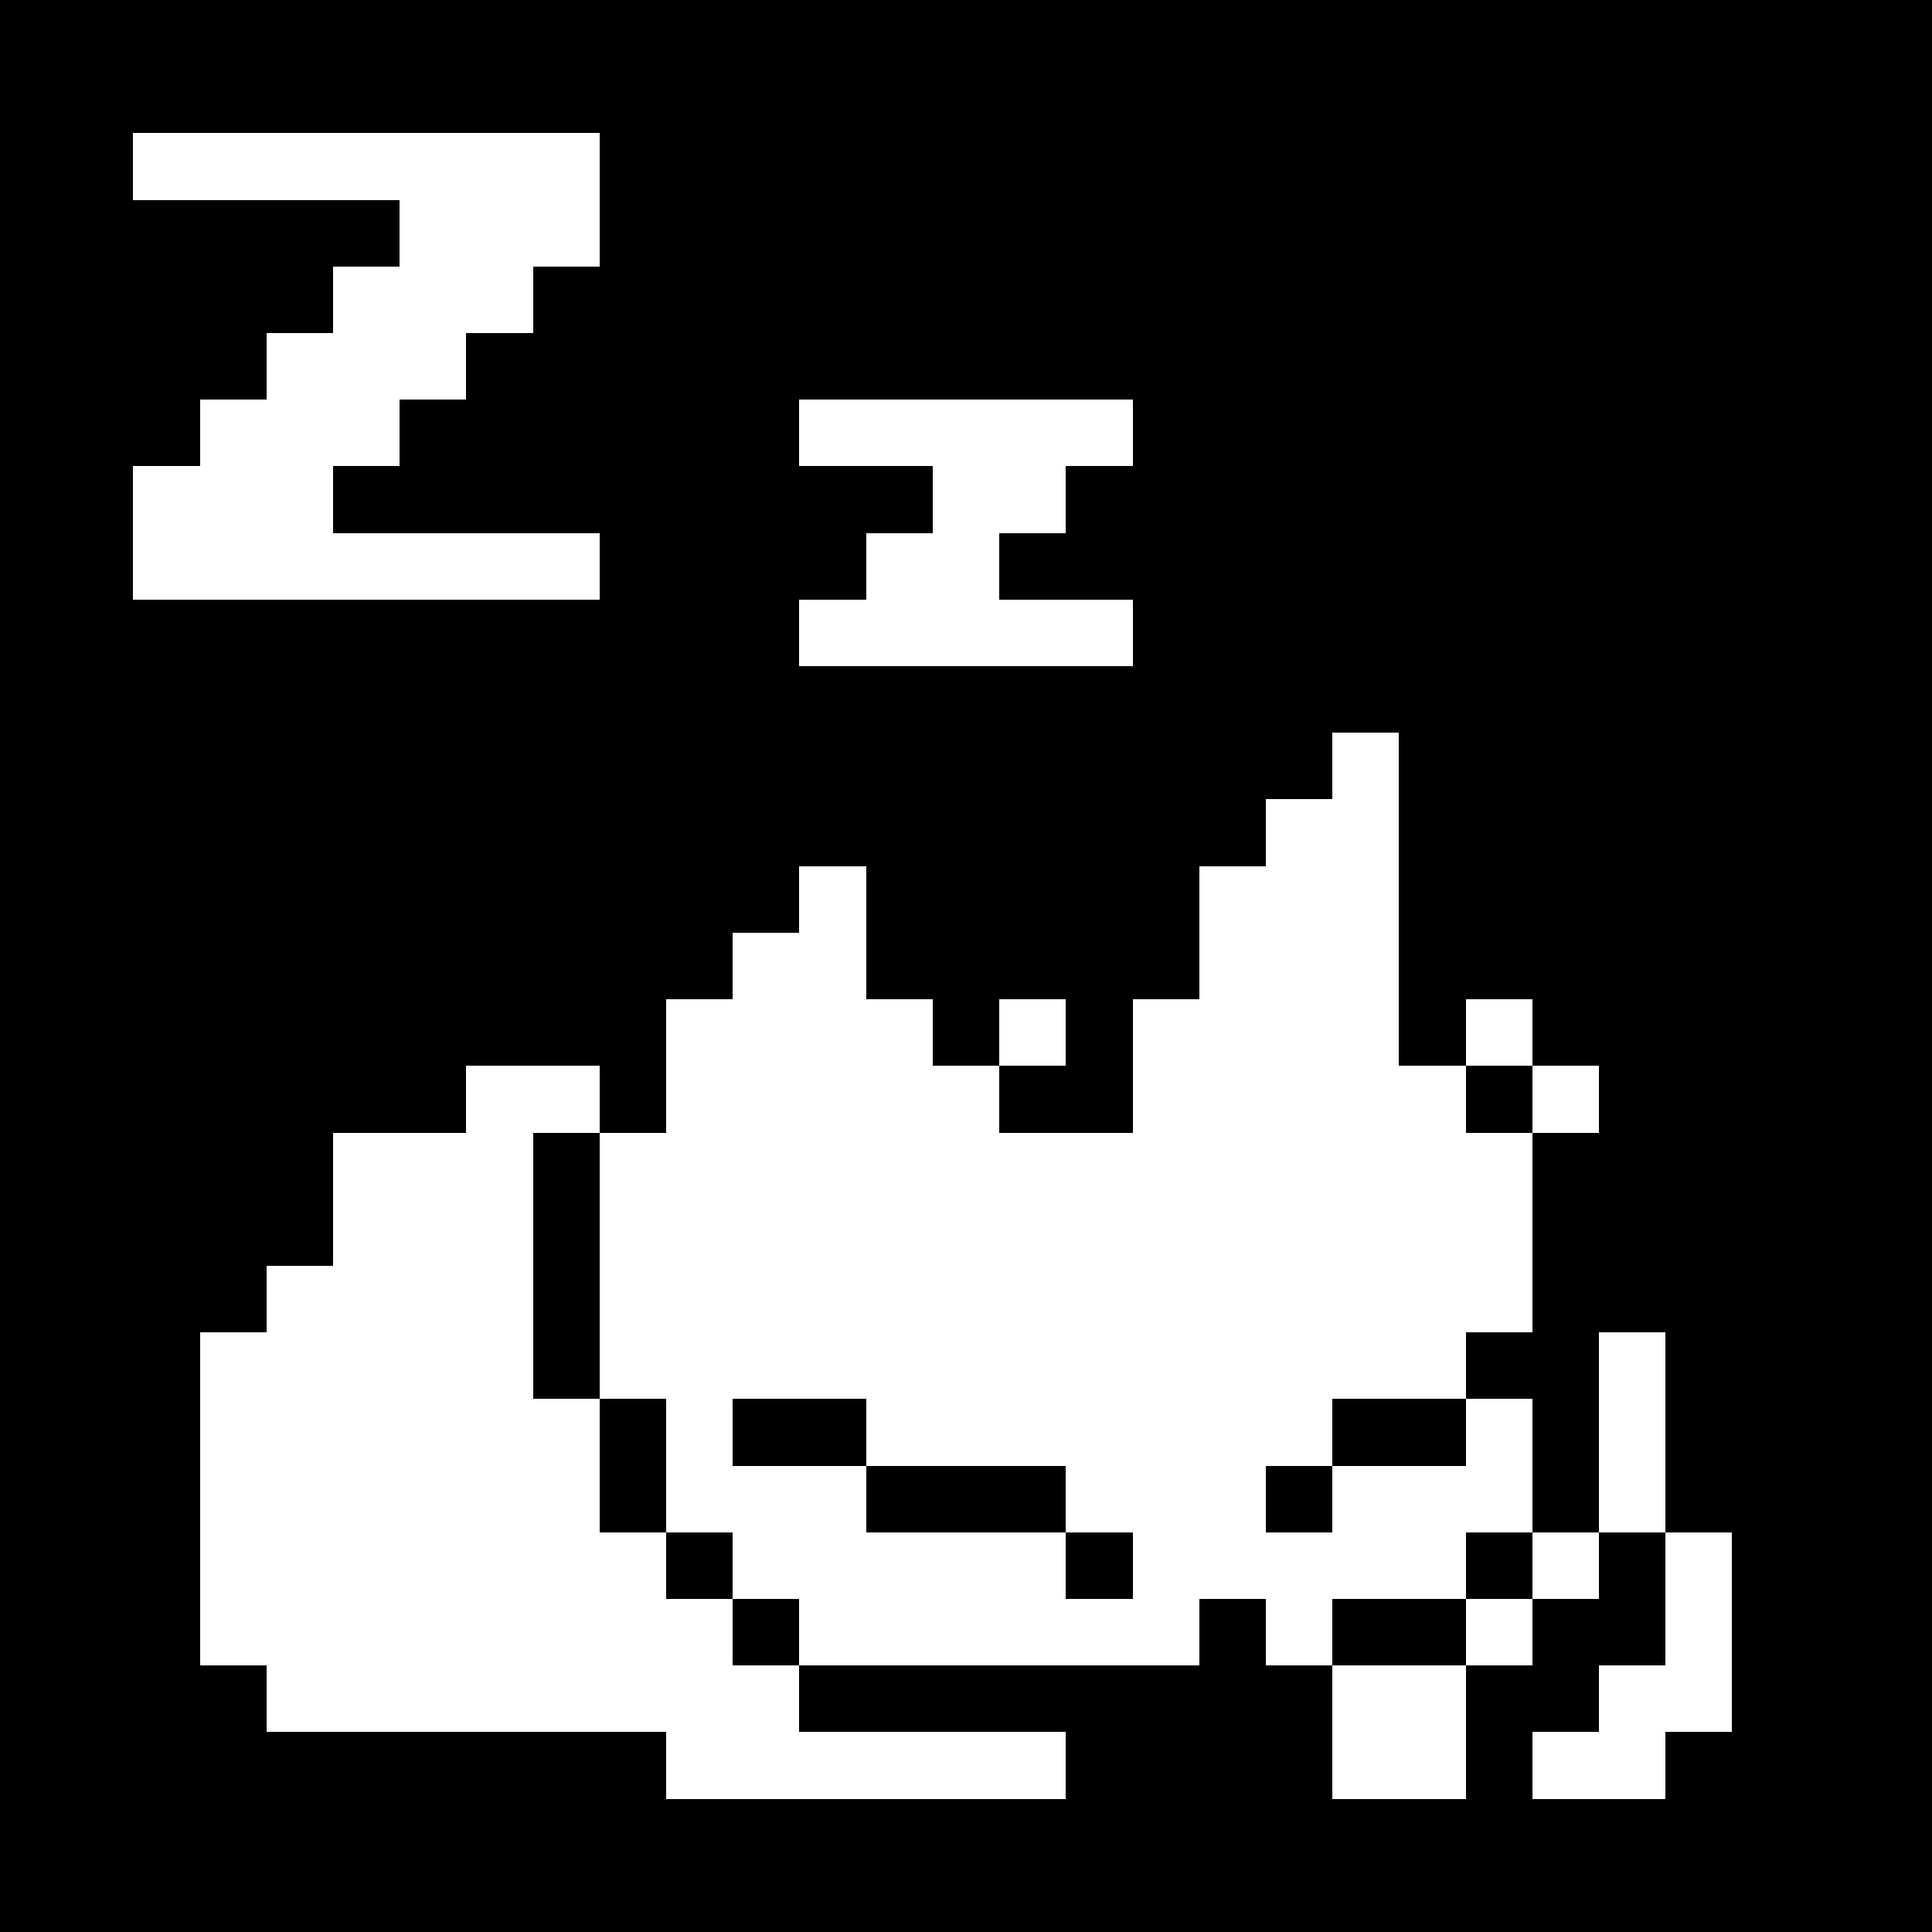 <svg xmlns="http://www.w3.org/2000/svg" viewBox="0 -0.5 29 29" shape-rendering="crispEdges">
<path stroke="#000000" d="M0 0h29M0 1h29M0 2h2M9 2h20M0 3h6M9 3h20M0 4h5M8 4h21M0 5h4M7 5h22M0 6h3M6 6h6M17 6h12M0 7h2M5 7h9M16 7h13M0 8h2M9 8h4M15 8h14M0 9h12M17 9h12M0 10h29M0 11h20M21 11h8M0 12h19M21 12h8M0 13h12M13 13h5M21 13h8M0 14h11M13 14h5M21 14h8M0 15h10M14 15h1M16 15h1M21 15h1M23 15h6M0 16h7M9 16h1M15 16h2M22 16h1M24 16h5M0 17h5M8 17h1M23 17h6M0 18h5M8 18h1M23 18h6M0 19h4M8 19h1M23 19h6M0 20h3M8 20h1M22 20h2M25 20h4M0 21h3M9 21h1M11 21h2M20 21h2M23 21h1M25 21h4M0 22h3M9 22h1M13 22h3M19 22h1M23 22h1M25 22h4M0 23h3M10 23h1M16 23h1M22 23h1M24 23h1M26 23h3M0 24h3M11 24h1M18 24h1M20 24h2M23 24h2M26 24h3M0 25h4M12 25h8M22 25h2M26 25h3M0 26h10M16 26h4M22 26h1M25 26h4M0 27h29M0 28h29" />
</svg>